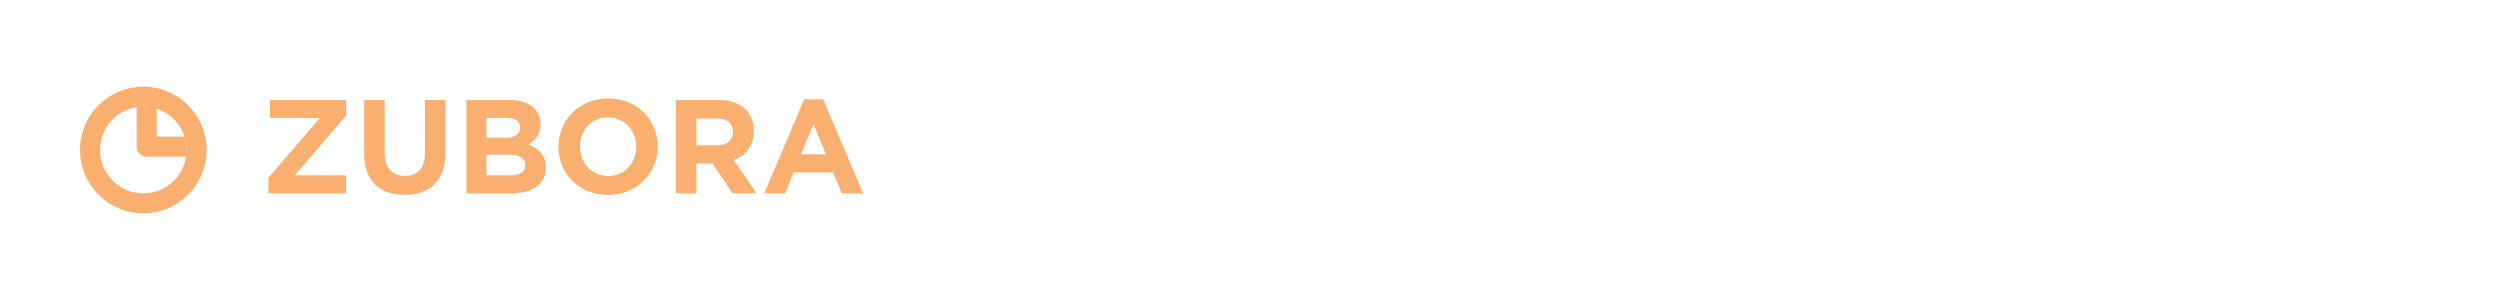 <svg width="375px" height="44" viewBox="0 0 375 44" fill="none" xmlns="http://www.w3.org/2000/svg">
  <rect width="375" height="44" fill="white"/>
  <path d="M40.26 29H51.92V26.3H44.22L51.92 17.34V15H40.5V17.7H47.96L40.26 26.66V29ZM60.68 29.22C64.44 29.22 66.82 27.14 66.82 22.9V15H63.74V23.02C63.74 25.24 62.6 26.38 60.72 26.38C58.84 26.38 57.7 25.2 57.7 22.92V15H54.62V23C54.62 27.12 56.92 29.22 60.68 29.22ZM69.957 29H76.617C79.777 29 81.857 27.72 81.857 25.16V25.12C81.857 23.24 80.857 22.3 79.237 21.68C80.237 21.12 81.077 20.24 81.077 18.66V18.62C81.077 17.66 80.757 16.88 80.117 16.24C79.317 15.44 78.057 15 76.457 15H69.957V29ZM72.957 20.66V17.7H75.997C77.297 17.7 78.017 18.22 78.017 19.14V19.18C78.017 20.22 77.157 20.66 75.797 20.66H72.957ZM72.957 26.3V23.22H76.517C78.097 23.22 78.797 23.8 78.797 24.74V24.78C78.797 25.82 77.977 26.3 76.617 26.3H72.957ZM91.191 29.24C95.511 29.24 98.651 25.98 98.651 22V21.96C98.651 17.98 95.551 14.76 91.231 14.76C86.911 14.76 83.771 18.02 83.771 22V22.04C83.771 26.02 86.871 29.24 91.191 29.24ZM91.231 26.4C88.751 26.4 86.991 24.4 86.991 22V21.96C86.991 19.56 88.711 17.6 91.191 17.6C93.671 17.6 95.431 19.6 95.431 22V22.04C95.431 24.44 93.711 26.4 91.231 26.4ZM101.383 29H104.463V24.52H106.843H106.883L109.883 29H113.483L110.063 24C111.843 23.34 113.063 21.92 113.063 19.66V19.62C113.063 18.3 112.643 17.2 111.863 16.42C110.943 15.5 109.563 15 107.783 15H101.383V29ZM104.463 21.8V17.78H107.523C109.023 17.78 109.943 18.46 109.943 19.78V19.82C109.943 21 109.083 21.8 107.583 21.8H104.463ZM114.636 29H117.776L119.056 25.86H124.976L126.256 29H129.476L123.476 14.9H120.636L114.636 29ZM120.156 23.14L122.016 18.6L123.876 23.14H120.156Z" fill="#F8AF6F"/>
  <circle cx="21.5" cy="22.5" r="8" stroke="#F8AF6F" stroke-width="3"/>
  <path d="M22 16V22H28" stroke="#F8AF6F" stroke-width="3" stroke-linejoin="round"/>
</svg>
